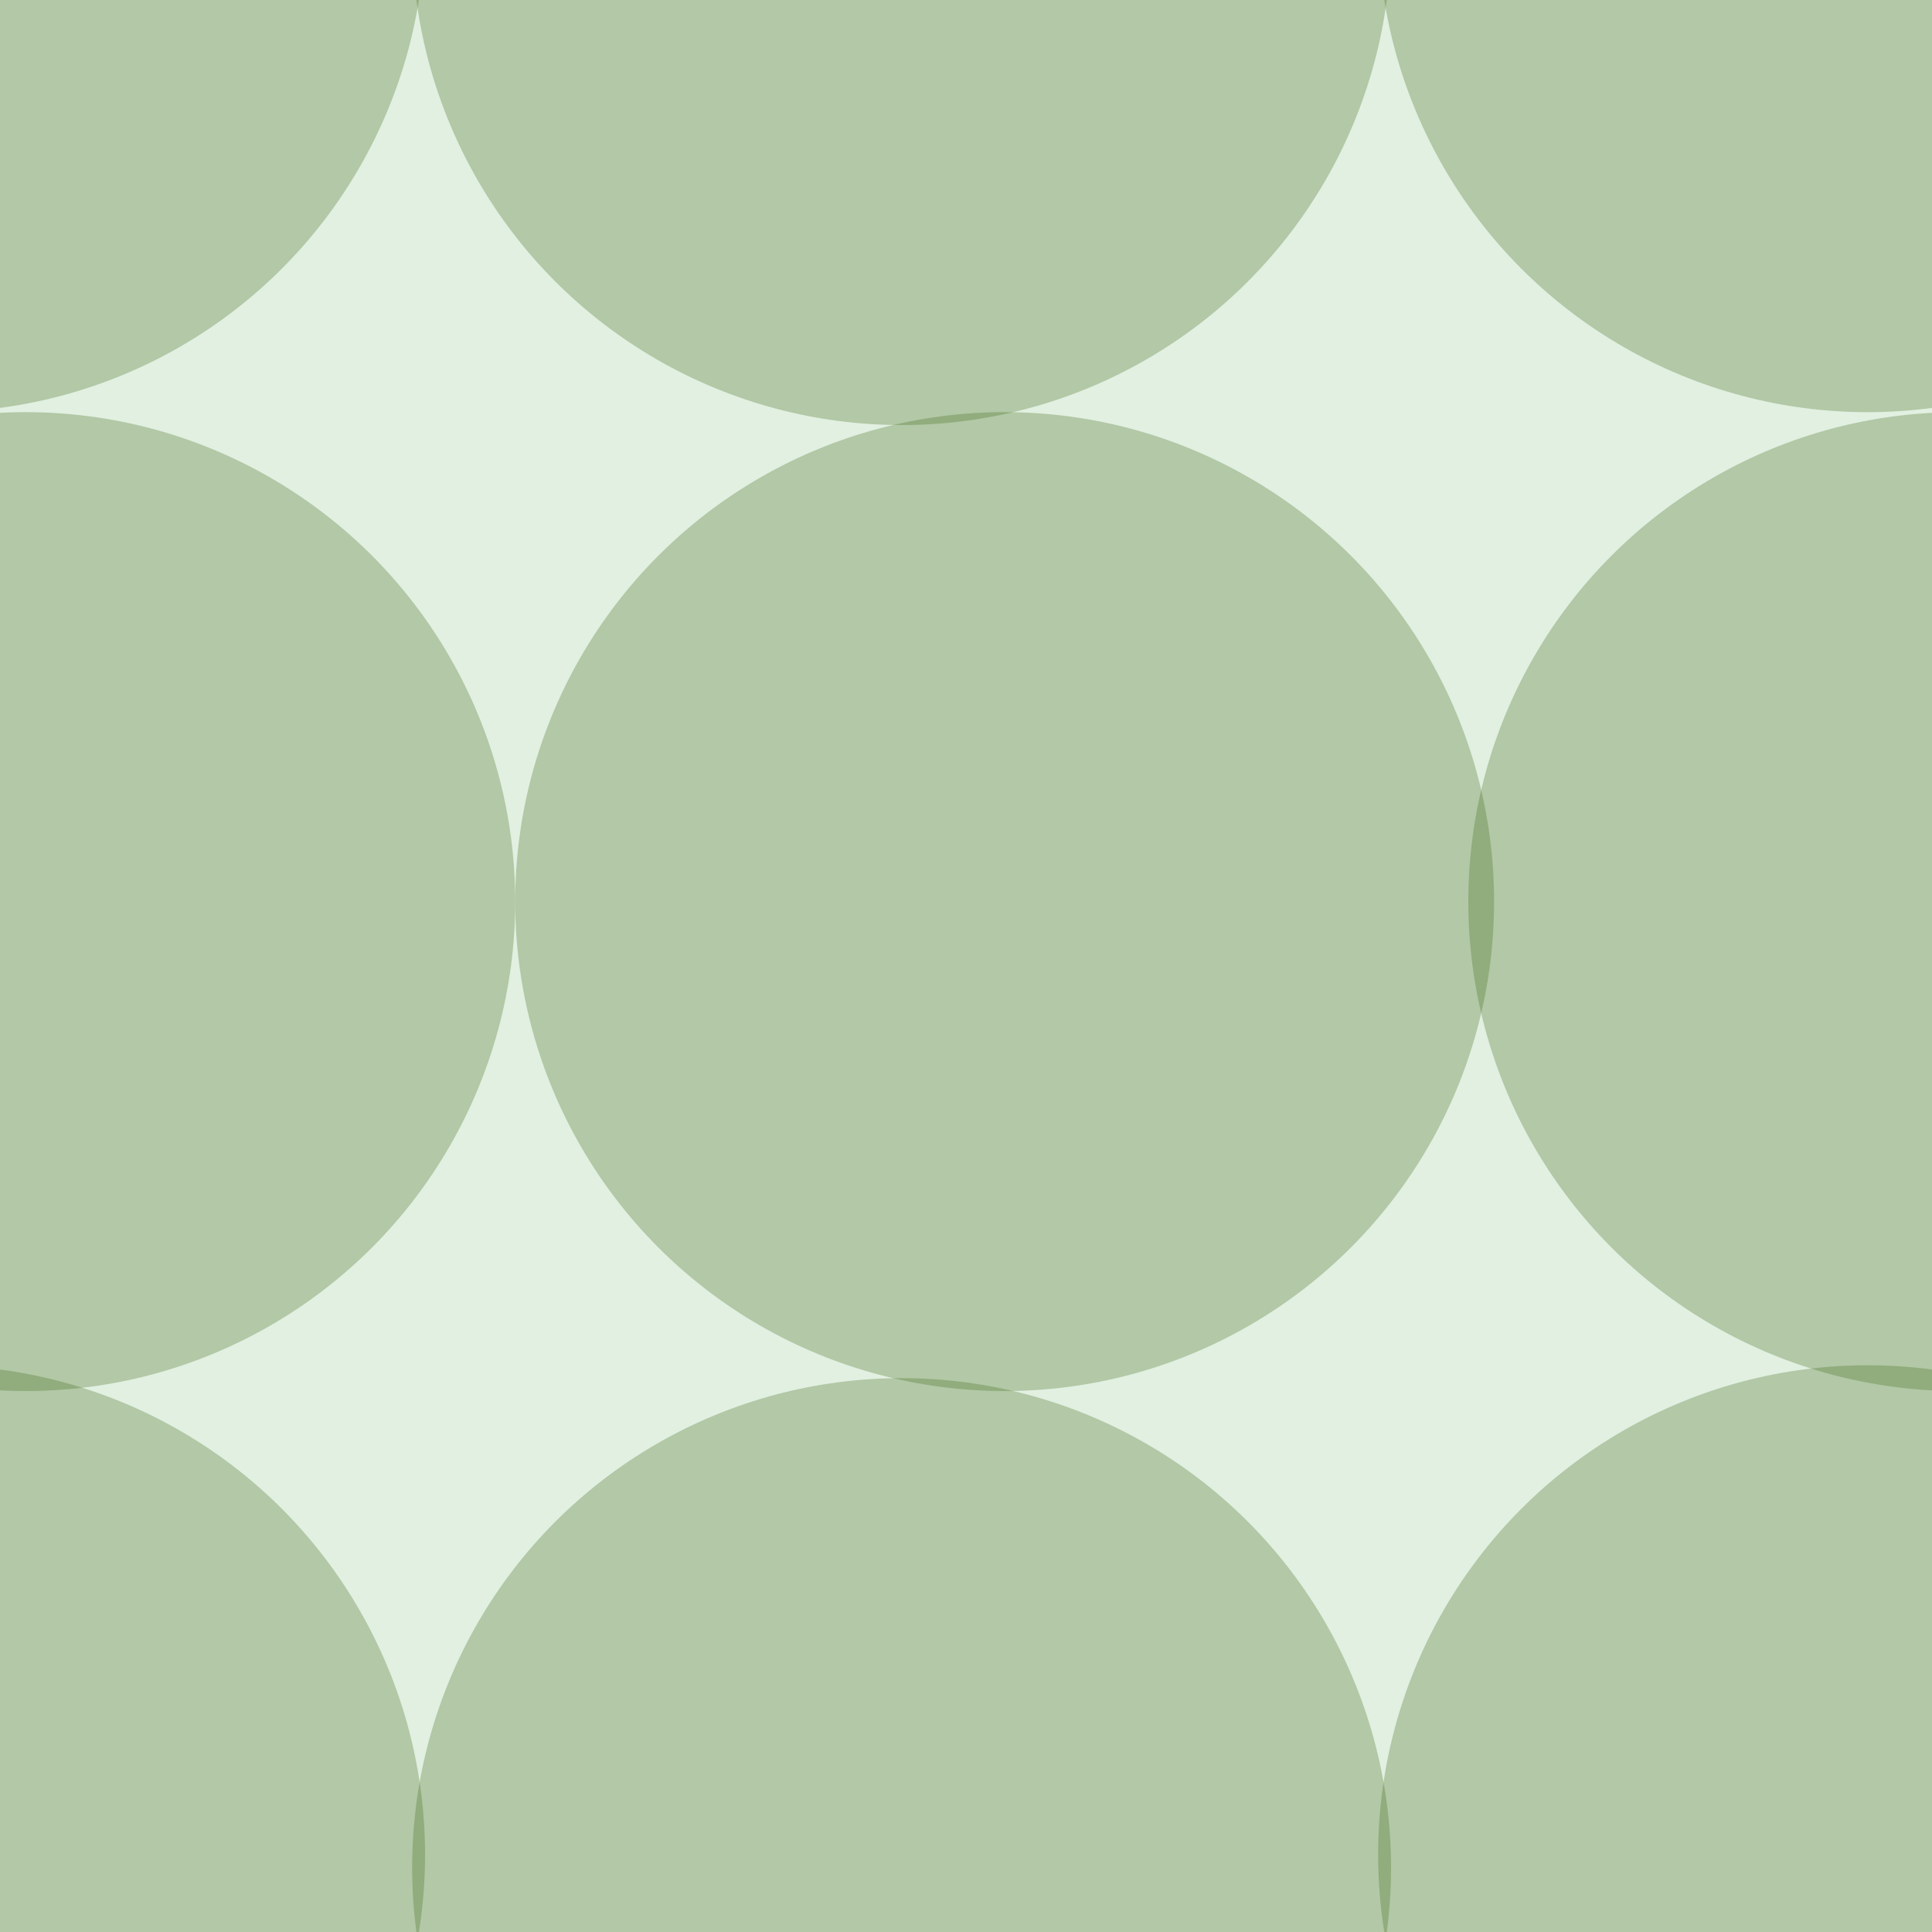 <svg xmlns="http://www.w3.org/2000/svg" width="15" height="15" viewBox="0 0 15 15"><g color-rendering="auto" color-interpolation-filters="linearRGB" shape-rendering="auto" fill-rule="evenodd" image-rendering="auto" color-interpolation="sRGB" color="#000000"><path d="m0 0h15v15h-15" isolation="auto" mix-blend-mode="normal" fill="#008000" solid-opacity="1" fill-opacity=".12" solid-color="#000000"/><g fill="#456c1c" fill-opacity=".3"><circle cx="-.5" cy="-.6" r="3.8"/><circle cx="7" cy="-.5" r="3.8"/><circle cx=".2" cy="7" r="3.8"/><circle cx="7.8" cy="7" r="3.8"/><circle r="3.8" cy="14.4" cx="-.5"/><circle r="3.8" cy="14.5" cx="7"/><circle r="3.8" cy="-.6" cx="14.5"/><circle r="3.8" cy="7" cx="15.2"/><circle cx="14.5" cy="14.4" r="3.8"/></g></g></svg>
